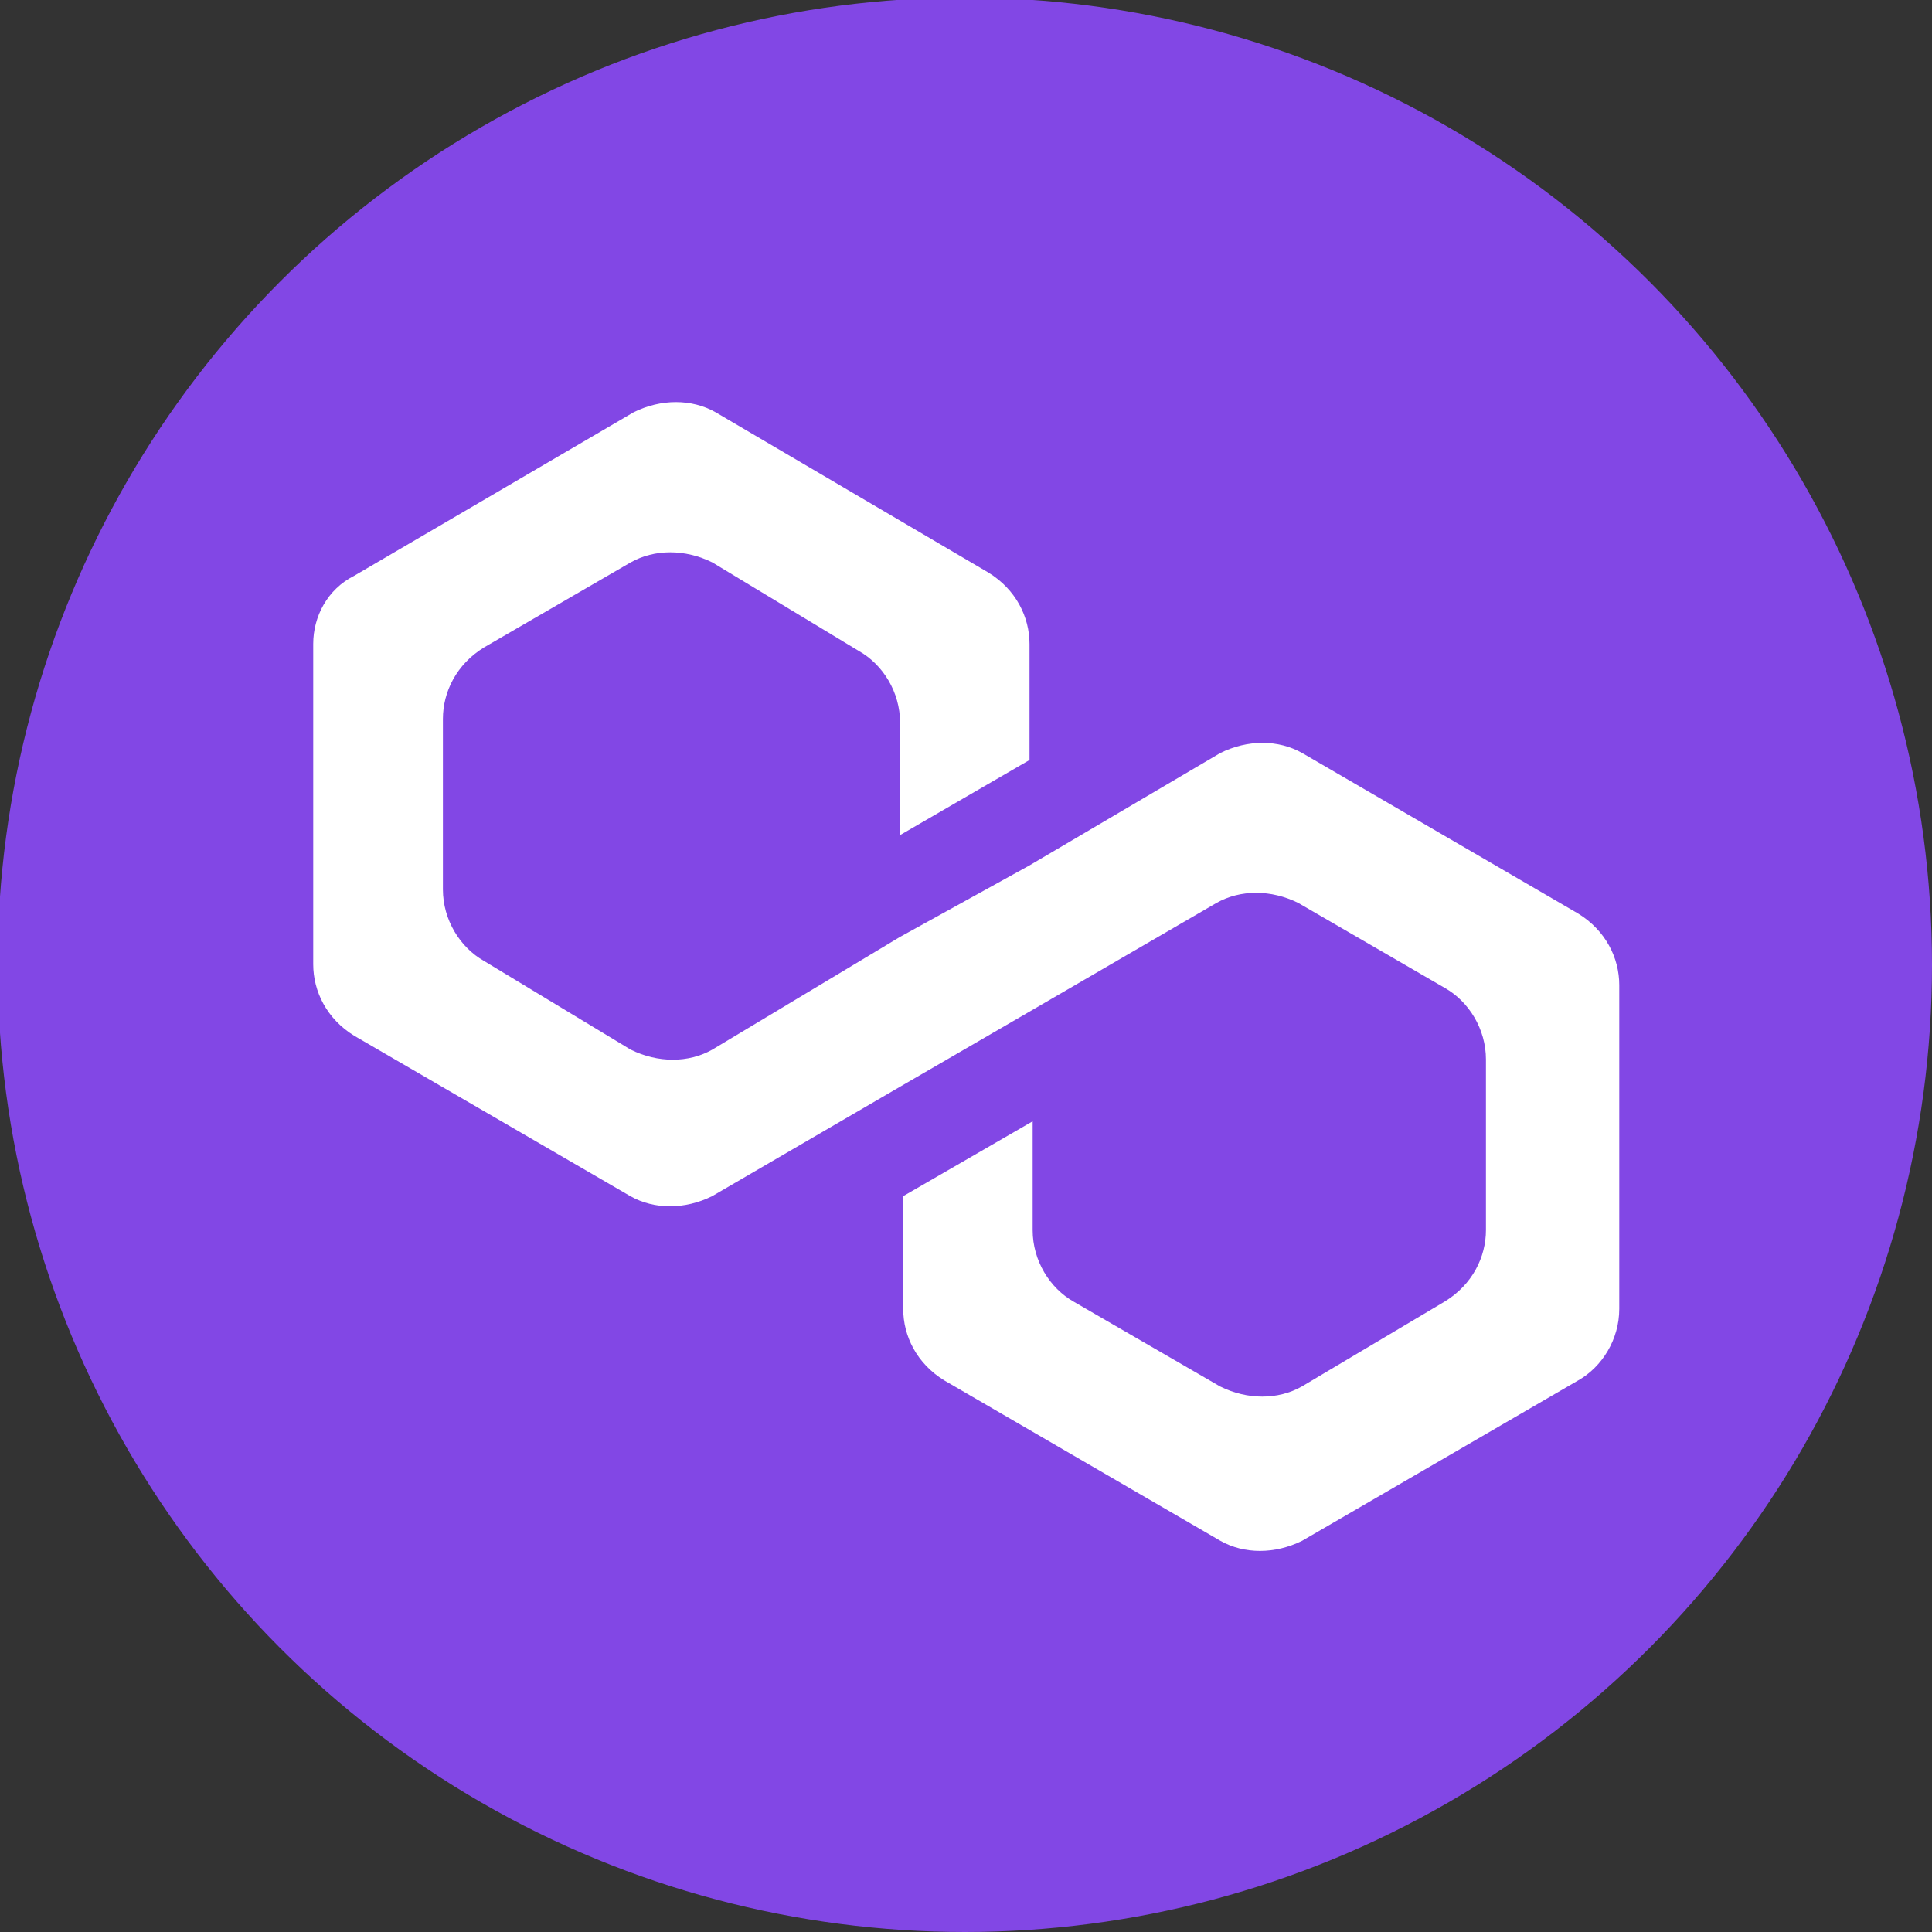 <?xml version="1.0" encoding="utf-8"?>
<!-- Generator: Adobe Illustrator 25.3.1, SVG Export Plug-In . SVG Version: 6.00 Build 0)  -->
<svg version="1.1" id="Layer_1" xmlns="http://www.w3.org/2000/svg" xmlns:xlink="http://www.w3.org/1999/xlink" x="0px" y="0px"
	 viewBox="0 0 800 800" style="enable-background:new 0 0 800 800;" xml:space="preserve">
<rect x="0" y="0" width="800" height="800" fill="#333333" stroke="none"/>
<style type="text/css">
	.st0{opacity:0.15;fill:#52B3F8;enable-background:new    ;}
	.st1{display:none;}
	.st2{display:inline;}
	.st3{fill:#F0B90B;stroke:#F0B90B;}
	.st4{display:inline;fill:#F3BA2F;}
	.st5{display:none;fill:#FFFFFF;}
	.st6{display:none;fill-rule:evenodd;clip-rule:evenodd;fill:#FFAE54;}
	.st7{display:none;fill:url(#SVGID_1_);stroke:#AC562A;stroke-width:19;}
	.st8{display:none;fill:#AC562A;}
	.st9{fill:#52B3F8;}
	.st10{fill:#285FDE;}
	.st11{fill:url(#SVGID_2_);}
	.st12{fill-rule:evenodd;clip-rule:evenodd;fill:#606063;}
	.st13{fill:#BDBDBD;}
	.st14{fill:#F9F8F9;}
	.st15{fill-rule:evenodd;clip-rule:evenodd;fill:#5C330E;}
	.st16{fill:#F7DC99;}
	.st17{fill:#C68A59;}
	.st18{fill-rule:evenodd;clip-rule:evenodd;fill:url(#SVGID_3_);}
	.st19{fill:#967424;}
	.st20{fill:#E6BA41;}
	.st21{fill-rule:evenodd;clip-rule:evenodd;fill:#8247E5;}
	.st22{fill:#FFFFFF;}
</style>
<circle class="st0" cx="400" cy="400" r="320"/>
<g id="Layer_2_1_" class="st1">
	<g id="Layer_1-2" class="st2">
		<path class="st3" d="M390.4,171.2l56.6,58L304.4,371.8l-56.6-56.6L390.4,171.2z"/>
		<path class="st3" d="M476.4,257.2l56.6,58L304.4,543.8l-56.6-56.6L476.4,257.2z"/>
		<path class="st3" d="M218.4,343.2l56.6,58l-56.6,56.6l-56.6-56.6L218.4,343.2z"/>
		<path class="st3" d="M562.4,343.2l56.6,58L390.4,629.8l-56.6-56.6L562.4,343.2z"/>
	</g>
</g>
<g class="st1">
	<path class="st4" d="M301.4,363.9l89.1-89.1l89.1,89.1l51.8-51.8l-141-140.9L249.5,312.1L301.4,363.9 M161.1,400.5l51.8-51.8
		l51.8,51.8l-51.8,51.8L161.1,400.5z M301.4,437.1l89.1,89.1l89.1-89.1l51.8,51.8l0,0l-141,140.9L249.5,488.9l-0.1-0.1L301.4,437.1
		 M516,400.5l51.8-51.8l51.8,51.8l-51.8,51.8L516,400.5z"/>
	<path class="st4" d="M443,400.5L443,400.5l-52.6-52.6l-38.9,38.9l0,0l-4.5,4.5l-9.2,9.2l-0.1,0.1l0.1,0.1l52.5,52.5L443,400.5
		L443,400.5L443,400.5"/>
</g>
<path class="st5" d="M514.6,398c3.7-1,7.4,1.4,8.3,5.1l6,24.7c0.9,3.7-1.3,7.4-5,8.3c-3.7,1-7.4-1.4-8.3-5.1l-6-24.7
	C508.7,402.7,511,398.9,514.6,398L514.6,398z M329.7,217.7c-2.1-3.3-1.1-7.5,1.9-9.6l21.1-13.9c3.2-2.1,7.4-1.1,9.5,2
	c2.1,3.3,1.1,7.5-1.9,9.6l-21.1,13.9C336,221.8,331.8,220.8,329.7,217.7z"/>
<path class="st6" d="M429.3,303.9c-24.4-5.5-50.5-1-72,13.6c32.3-10.8,69.4-3.3,95.1,22.6c36.1,36.5,36.1,96.1,0,132.6
	c-4.3,4.4-9.1,8.3-14.1,11.6c13.2-4.6,25.7-12,36.3-22.6c25.6-25.8,33-63.2,22.5-95.7C467.5,354.3,443.4,332,429.3,303.9z"/>
<radialGradient id="SVGID_1_" cx="-749.713" cy="989.003" r="16.012" gradientTransform="matrix(8.874709e-16 14.493 9.963 -6.100305e-16 -9456.478 11272.303)" gradientUnits="userSpaceOnUse">
	<stop  offset="0.334" style="stop-color:#F7B450"/>
	<stop  offset="0.648" style="stop-color:#FFC977"/>
	<stop  offset="1" style="stop-color:#FF9900"/>
</radialGradient>
<path class="st7" d="M590.5,513.6L590.5,513.6c-58.6,108.3-193,147.9-300.1,88.8c-107-59.2-146.5-195-87.8-303.4
	c38.6-71.3,110-112.9,184.9-116.1c9.9-0.4,17.6,4.8,23,14.1c5.5,9.5,7.9,22.6,6.6,34.9c-0.5,4.8-0.8,9.6-0.8,14.6
	c0,23.1,5.7,44.8,15.8,63.8c-46.5-17.6-100.1,1.7-124.6,46.9c-26.8,49.5-8.8,111.8,40.4,139s111,8.8,137.8-40.7l0,0
	c15-27.8,15.9-59.6,5.1-87c18.7,9.6,39.9,15,62.4,15c12.6,0,24.8-1.7,36.5-4.9c6.6-1.8,13.8-1,19.1,1.7c5.1,2.6,8.2,6.8,8.5,12.1
	C619.8,433.1,611.4,475.1,590.5,513.6z"/>
<path class="st8" d="M426.6,226c3.8-23.9-8.2-52-32.5-51.8c-30,0.2-60,6.4-88.1,18.4c-53.1,25.2-21,146.6,73.6,121.5
	c28.9-5.1,59.6,3.5,81.9,26c34.5,34.9,36.6,90.1,5.3,126.9c6.1,1.1,16.9-1.5,33.8-12.1c13.3-8.3,28.4-0.1,33.3,14
	c4.5,12.8-1.3,24-7.2,35.3c-3.2,6.2-6.5,12.4-8,18.8c-4.3,18.8,0.5,38.2,20.7,43.5c8.8,2.3,19.5-1.6,30.4-8.5
	c40.5-47.4,58.9-107.3,55.4-166c-1.1-17.8-21.2-26.4-38.4-21.7c-10.7,2.9-21.9,4.4-33.5,4.4c-70.9,0-128.3-57.4-128.3-128.3
	C424.9,239.6,425.5,232.7,426.6,226z"/>
<path class="st8" d="M306,192.7l-6.8-15.9l-0.3,0.1l-0.3,0.1L306,192.7z M379.6,314.1l-3-17l-0.7,0.1l-0.7,0.2L379.6,314.1z
	 M461.5,340.1l12.3-12.2l0,0L461.5,340.1z M466.7,467.1l-13.2-11.2l-19.4,22.8l29.5,5.4L466.7,467.1z M500.6,455l-9.2-14.7l0,0
	L500.6,455z M533.8,469l-16.3,5.7l0,0L533.8,469z M526.6,504.3l15.3,8l0,0L526.6,504.3z M518.7,523.1l-16.9-3.9l0,0L518.7,523.1z
	 M539.4,566.6l-4.4,16.7l0,0L539.4,566.6z M569.8,558.1l9.3,14.6l2.2-1.4l1.7-2L569.8,558.1z M625.2,392.1l-17.3,1L625.2,392.1z
	 M586.8,370.4l-4.5-16.7L586.8,370.4z M394.1,174.2l-0.1-17.3L394.1,174.2z M426.6,226l-17.1-2.7L426.6,226z M394,156.9
	c-32.3,0.3-64.5,6.9-94.8,19.8l13.6,31.8c26-11.1,53.7-16.8,81.4-17L394,156.9z M298.6,177c-19.3,9.1-29.9,26.7-33.7,45.3
	c-3.8,18.4-1.2,38.8,6.7,56.8c7.9,18.2,21.6,35,41,45.4c19.7,10.5,44,13.6,71.4,6.3l-8.9-33.4c-19.8,5.3-35,2.6-46.3-3.4
	c-11.5-6.1-20.3-16.5-25.6-28.7c-5.3-12.3-6.7-25.4-4.5-36.1c2.1-10.5,7.4-17.5,14.7-21L298.6,177z M382.6,331.2
	c23.5-4.2,48.4,2.9,66.6,21.2l24.6-24.4c-26.4-26.6-62.9-36.9-97.2-30.9L382.6,331.2z M449.2,352.3c28.3,28.6,29.8,73.6,4.4,103.6
	l26.4,22.4c37.2-43.7,34.6-109.1-6.1-150.3L449.2,352.3z M463.6,484.1c7,1.3,14.3,0.1,21.4-2.2c7.3-2.4,15.5-6.4,24.7-12.2
	l-18.4-29.3c-7.7,4.8-13.3,7.4-17.2,8.6c-4,1.3-5.2,0.9-4.4,1.1L463.6,484.1z M509.7,469.7c1-0.6,1.6-0.7,1.9-0.7
	c0.4,0,0.9,0,1.5,0.3c1.4,0.7,3.3,2.4,4.4,5.4l32.7-11.4c-3.9-11.1-11.9-20.5-22.6-25.4c-11.1-5.1-24.4-5-36.2,2.4L509.7,469.7z
	 M517.5,474.7c1.6,4.7,0.3,9-6.2,21.6l30.7,16c5.2-10,15.5-28,8.2-49L517.5,474.7z M511.3,496.3c-3,5.8-7.4,13.9-9.5,22.9l33.7,7.8
	c0.9-3.9,3-8.2,6.4-14.8L511.3,496.3z M501.8,519.2c-2.7,11.7-3,25.1,1.9,37.2c5.2,12.8,15.7,22.9,31.1,27l8.8-33.5
	c-4.7-1.2-6.8-3.6-7.9-6.5c-1.5-3.7-1.9-9.4-0.3-16.4L501.8,519.2z M535,583.4c16.3,4.3,32.5-3.3,44.1-10.7l-18.6-29.2
	c-10.2,6.5-15.3,6.7-16.7,6.3L535,583.4z M582.9,569.4c43.5-50.9,63.3-115.3,59.5-178.3l-34.5,2.1c3.3,54.5-13.8,109.9-51.3,153.7
	L582.9,569.4z M582.3,353.7c-9.2,2.5-19,3.8-29,3.8v34.6c13.1,0,25.9-1.8,38-5L582.3,353.7z M553.2,357.5c-61.3,0-111-49.7-111-111
	h-34.6c0,80.4,65.2,145.6,145.6,145.6V357.5z M442.2,246.5c0-6,0.5-11.9,1.4-17.8l-34.2-5.4c-1.2,7.6-1.9,15.4-1.9,23.2H442.2z
	 M642.4,391.1c-1-16.1-10.8-27.5-22.5-33.6c-11.3-5.9-25.1-7.2-37.7-3.8l9,33.4c4.7-1.3,9.5-0.6,12.8,1.1c2.9,1.5,3.7,3.2,3.8,5
	L642.4,391.1z M394.3,191.5c4.3,0,8.2,2.1,11.5,8c3.5,6.3,5.1,15.3,3.7,23.8l34.2,5.4c2.5-15.4-0.1-32.4-7.7-46.1
	c-7.8-14-22-25.9-42-25.7L394.3,191.5z"/>
<circle class="st8" cx="228.9" cy="354.6" r="11.5"/>
<circle class="st8" cx="396.1" cy="556.5" r="11.5"/>
<circle class="st8" cx="325.5" cy="566.6" r="18.7"/>
<g>
	<path class="st9" d="M497.3,317.5L334.6,485.3h-68.7l-0.1-0.2c-0.1,0-0.1,0-0.2,0c-1.2,0.1-2.5,0.1-3.7,0.1
		c-19.3,0-35.9-11.2-43.7-27.5l-1-2.2c-2.4-5.8-3.8-12.1-3.8-18.8c0-13.7,5.7-26.1,14.9-34.9h-0.1l220.1-226.9
		c5.9-6.1,16.1-4.3,19.6,3.4l38.7,85.8C514.8,282.1,511.1,303.3,497.3,317.5"/>
	<path class="st9" d="M528.3,623.1H323.9c-19,0-36.2-11.1-44-28.4l-61.8-136.9c7.8,16.2,24.5,27.5,43.8,27.5c1.2,0,2.5,0,3.7-0.1
		l0.3,0.1h203.4c9.5,0,18.1,5.6,22,14.2l48.1,106.6C542.9,614.1,537.1,623.1,528.3,623.1"/>
	<path class="st10" d="M278.2,590.9l-60.1-133.1c7.8,16.3,24.5,27.5,43.8,27.5c1.2,0,2.5-0.1,3.7-0.1l0.2,0.1h68.7l-43.2,44.6
		l-4.1,4.3l-0.9,0.9c-7.7,9.3-12.2,21.2-12.2,34.2C274,576.9,275.4,584.3,278.2,590.9"/>
</g>
<linearGradient id="SVGID_2_" gradientUnits="userSpaceOnUse" x1="400" y1="524" x2="400" y2="-116" gradientTransform="matrix(1 0 0 -1 0 604)">
	<stop  offset="0" style="stop-color:#7BD6DB"/>
	<stop  offset="0.762" style="stop-color:#60C3D2"/>
</linearGradient>
<circle class="st11" cx="400" cy="400" r="320"/>
<path class="st12" d="M192.1,435.2c-0.1,1.2-0.1,2.4-0.1,3.6c0,4.5,0.4,9,1.2,13.5H192v7c0,3.4,0.2,6.8,0.7,10.1
	c8.5,65,98,116.2,207.3,116.2s198.8-51.2,207.3-116.2c0.4-3.3,0.7-6.7,0.7-10.1v-7h-1.2c0.8-4.4,1.2-8.9,1.2-13.5
	c0-1.2,0-2.4-0.1-3.6c-3.1-68.1-95-122.7-207.9-122.7S195.3,367.1,192.1,435.2z M175.1,435.2c1.6-41.5,29.8-76.4,69-100.3
	c40.7-24.7,95.9-39.5,155.9-39.5s115.2,14.7,155.9,39.5c39.3,23.9,67.5,58.7,69,100.3h0.1v24c0,43.1-28.7,79.3-69.1,103.9
	c-40.7,24.7-95.9,39.5-155.9,39.5S284.8,587.8,244.1,563c-40.4-24.5-69.1-60.7-69.1-103.9L175.1,435.2L175.1,435.2L175.1,435.2z"/>
<path class="st13" d="M607.9,459.2c0,69.7-93.1,126.2-207.9,126.2s-207.9-56.5-207.9-126.2v-20H608L607.9,459.2L607.9,459.2z"/>
<path class="st14" d="M607.9,438.8c0,69.7-93.1,126.2-207.9,126.2s-207.9-56.5-207.9-126.2S285.2,312.5,400,312.5
	S607.9,369,607.9,438.8z"/>
<path class="st15" d="M224.1,403.1c0,0.1,0,0.2,0,0.2c0,5.7,0.8,11.4,2.4,16.8h-2.4v7.4c0,3.3,0.3,6.5,0.8,9.7
	c7.9,48,74.2,85.5,154.9,85.5s147-37.5,154.9-85.5c0.5-3.2,0.8-6.4,0.8-9.7v-7.4H533c1.5-5.3,2.4-10.8,2.4-16.4c0-0.2,0-0.3,0-0.5
	c0-0.1,0-0.2,0-0.2c-0.2-52.4-69.8-94.9-155.7-94.9S224.3,350.6,224.1,403.1z M207,403.1L207,403.1v24.5c0,34.5,22.8,62.9,53.8,81.8
	c31.3,19.1,73.4,30.4,119,30.4s87.7-11.3,119-30.4c31-18.9,53.8-47.4,53.8-81.8v-23.7c0-0.2,0-0.4,0-0.5c0-34.5-22.8-62.9-53.8-81.8
	c-31.3-19.1-73.4-30.4-119-30.4s-87.7,11.3-119,30.4C229.9,340.4,207.1,368.7,207,403.1z"/>
<path class="st16" d="M535.4,427.5c0,52.5-69.7,95.1-155.7,95.1S224,480,224,427.5v-22.3h311.4V427.5L535.4,427.5z"/>
<path class="st17" d="M535.4,403.3c0,52.5-69.7,95.1-155.7,95.1S224,455.8,224,403.3s69.7-95.1,155.7-95.1
	C465.7,308.2,535.4,350.8,535.4,403.3z"/>
<path class="st15" d="M271,351.9c0,0.1,0,0.2,0,0.2c0,5.7,0.8,11.4,2.4,16.8H271v7.4c0,3.3,0.3,6.5,0.8,9.7
	c7.9,48,74.2,85.5,154.9,85.5s147-37.5,154.9-85.5c0.5-3.2,0.8-6.4,0.8-9.7V369H580c1.5-5.3,2.4-10.8,2.4-16.4c0-0.2,0-0.3,0-0.5
	c0-0.1,0-0.2,0-0.2c-0.2-52.4-69.8-94.9-155.7-94.9S271.2,299.5,271,351.9z M253.9,351.9L253.9,351.9v24.5
	c0,34.5,22.8,62.9,53.8,81.8c31.3,19.1,73.4,30.4,119,30.4s87.7-11.3,119-30.4c31-18.9,53.8-47.4,53.8-81.8v-23.7c0-0.2,0-0.4,0-0.5
	c0-34.5-22.8-62.9-53.8-81.8c-31.3-19.1-73.4-30.4-119-30.4s-87.7,11.3-119,30.4C276.8,289.2,254,317.5,253.9,351.9z"/>
<path class="st16" d="M582.3,376.4c0,52.5-69.7,95.1-155.7,95.1s-155.7-42.6-155.7-95.1V354h311.4L582.3,376.4L582.3,376.4z"/>
<path class="st17" d="M582.3,352.1c0,52.5-69.7,95.1-155.7,95.1s-155.7-42.6-155.7-95.1S340.6,257,426.6,257
	S582.3,299.6,582.3,352.1z"/>
<path class="st15" d="M224.1,300.7c0,0.1,0,0.2,0,0.2c0,5.7,0.8,11.4,2.4,16.8h-2.4v7.4c0,3.3,0.3,6.5,0.8,9.7
	c7.9,48,74.2,85.5,154.9,85.5s147-37.5,154.9-85.5c0.5-3.2,0.8-6.4,0.8-9.7v-7.4H533c1.5-5.3,2.4-10.8,2.4-16.4c0-0.2,0-0.3,0-0.5
	c0-0.1,0-0.2,0-0.2c-0.2-52.4-69.8-94.9-155.7-94.9S224.3,248.3,224.1,300.7z M207,300.7L207,300.7v24.5c0,34.5,22.8,62.9,53.8,81.8
	c31.3,19.1,73.4,30.4,119,30.4s87.7-11.3,119-30.4c31-18.9,53.8-47.4,53.8-81.8v-23.7c0-0.2,0-0.4,0-0.5c0-34.5-22.8-62.9-53.8-81.8
	c-31.3-19.1-73.4-30.4-119-30.4s-87.7,11.3-119,30.4C229.9,238,207.1,266.4,207,300.7z"/>
<path class="st16" d="M535.4,325.2c0,52.5-69.7,95.1-155.7,95.1S224,377.7,224,325.2v-22.3h311.4V325.2L535.4,325.2z"/>
<path class="st17" d="M535.4,301c0,52.5-69.7,95.1-155.7,95.1S224,353.5,224,301c0-52.6,69.7-95.1,155.7-95.1
	C465.7,205.8,535.4,248.4,535.4,301z"/>
<linearGradient id="SVGID_3_" gradientUnits="userSpaceOnUse" x1="354.7" y1="352.833" x2="354.7" y2="154.973" gradientTransform="matrix(1 0 0 -1 0 604)">
	<stop  offset="0" style="stop-color:#934F1E"/>
	<stop  offset="0.37" style="stop-color:#743D13"/>
	<stop  offset="1" style="stop-color:#824519"/>
</linearGradient>
<path class="st18" d="M260.9,306.9c0,17.5,12.8,33.3,32.9,43.8l-13.9,24.1l0,0l0,0v61.1c0,8.1,6.5,14.6,14.6,14.6
	s14.6-6.5,14.6-14.6v-48.6l15-26c9.6,2,19.9,3.1,30.6,3.1c51.8,0,93.8-25.8,93.8-57.6s-42-57.6-93.8-57.6S260.9,275,260.9,306.9z"/>
<path class="st15" d="M293.7,350.7c-2.2-1.2-4.4-2.4-6.4-3.7c-16.4-10.4-26.5-24.5-26.5-40.1c0-31.8,42-57.6,93.8-57.6
	s93.8,25.8,93.8,57.6s-42,57.6-93.8,57.6c-10.7,0-21-1.1-30.6-3.1l-15,26V436c0,8.1-6.5,14.6-14.6,14.6s-14.6-6.5-14.6-14.6v-61.1
	L293.7,350.7z M264.9,375.1v60.8c0,16.3,13.2,29.5,29.5,29.5s29.5-13.2,29.5-29.5v-44.6l7.8-13.5c7.4,1,15,1.6,22.9,1.6
	c28.2,0,54.4-7,74.1-19.1c19.4-12,34.6-30.4,34.6-53.5s-15.1-41.5-34.6-53.5c-19.7-12.1-45.9-19.1-74.1-19.1s-54.4,7-74.1,19.1
	c-19.4,12-34.6,30.4-34.6,53.5c0,20.2,11.6,36.9,27.7,48.8l-6.6,11.5c-0.6,1.1-1.1,2.2-1.5,3.4C265,372.1,264.9,373.6,264.9,375.1z"
	/>
<path class="st19" d="M290.2,282.6c0,16.5,21,29.9,46.9,29.9s46.9-13.4,46.9-29.9s-21-29.9-46.9-29.9
	C311.2,252.7,290.2,266.1,290.2,282.6z"/>
<path class="st19" d="M290.2,269.8H384v12.8h-93.8V269.8L290.2,269.8z"/>
<path class="st20" d="M290.2,269.8c0,16.5,21,29.9,46.9,29.9s46.9-13.4,46.9-29.9s-21-29.9-46.9-29.9S290.2,253.3,290.2,269.8z"/>
<path class="st19" d="M319.3,266.2l13.2-8.4c2.8-1.8,6.4-1.8,9.2,0l13.2,8.4c2.6,1.7,2.6,5.5,0,7.2l-13.2,8.4
	c-2.8,1.8-6.4,1.8-9.2,0l-13.2-8.4C316.6,271.7,316.6,267.9,319.3,266.2z"/>
<path class="st15" d="M295.9,236.1c11.2-7.1,25.8-11.1,41.2-11.1s30,3.9,41.2,11.1c11,7,20.7,18.6,20.7,33.7v12.8
	c0,15.1-9.6,26.7-20.7,33.7c-11.2,7.1-25.8,11.1-41.2,11.1s-30-3.9-41.2-11.1c-11-7-20.7-18.6-20.7-33.7v-12.8
	C275.2,254.7,284.8,243.1,295.9,236.1z M337.1,239.9c-25.9,0-46.9,13.4-46.9,29.9v12.8c0,16.5,21,29.9,46.9,29.9
	s46.9-13.4,46.9-29.9v-12.8C384,253.3,363,239.9,337.1,239.9z"/>
<circle class="st21" cx="399.5" cy="399.5" r="400.5"/>
<g>
	<path class="st22" d="M539.2,311.8c-9.9-5.6-22.6-5.6-33.9,0l-79.1,46.6L372.6,388L295,434.6c-9.9,5.6-22.6,5.6-33.9,0l-60.7-36.7
		c-9.9-5.6-17-17-17-29.6v-70.6c0-11.2,5.6-22.6,17-29.6l60.7-35.2c9.9-5.6,22.6-5.6,33.9,0l60.7,36.7c9.9,5.6,17,17,17,29.6v46.6
		l53.6-31.1v-48c0-11.2-5.6-22.6-17-29.6l-113-66.4c-9.9-5.6-22.6-5.6-33.9,0l-115.7,67.7c-11.2,5.6-17,17-17,28.2v132.7
		c0,11.2,5.6,22.6,17,29.6l114.3,66.4c9.9,5.6,22.6,5.6,33.9,0l77.6-45.2l53.6-31.1l77.6-45.1c9.9-5.6,22.6-5.6,33.9,0l60.7,35.2
		c9.9,5.6,17,17,17,29.6v70.6c0,11.2-5.6,22.6-17,29.6l-59.2,35.2c-9.9,5.6-22.6,5.6-33.9,0L444.6,539c-9.9-5.6-17-17-17-29.6v-45.1
		L374,495.3V542c0,11.2,5.6,22.6,17,29.6l114.3,66.4c9.9,5.6,22.6,5.6,33.9,0l114.3-66.4c9.9-5.6,17-17,17-29.6V407.9
		c0-11.2-5.6-22.6-17-29.6L539.2,311.8z"/>
</g>
</svg>

